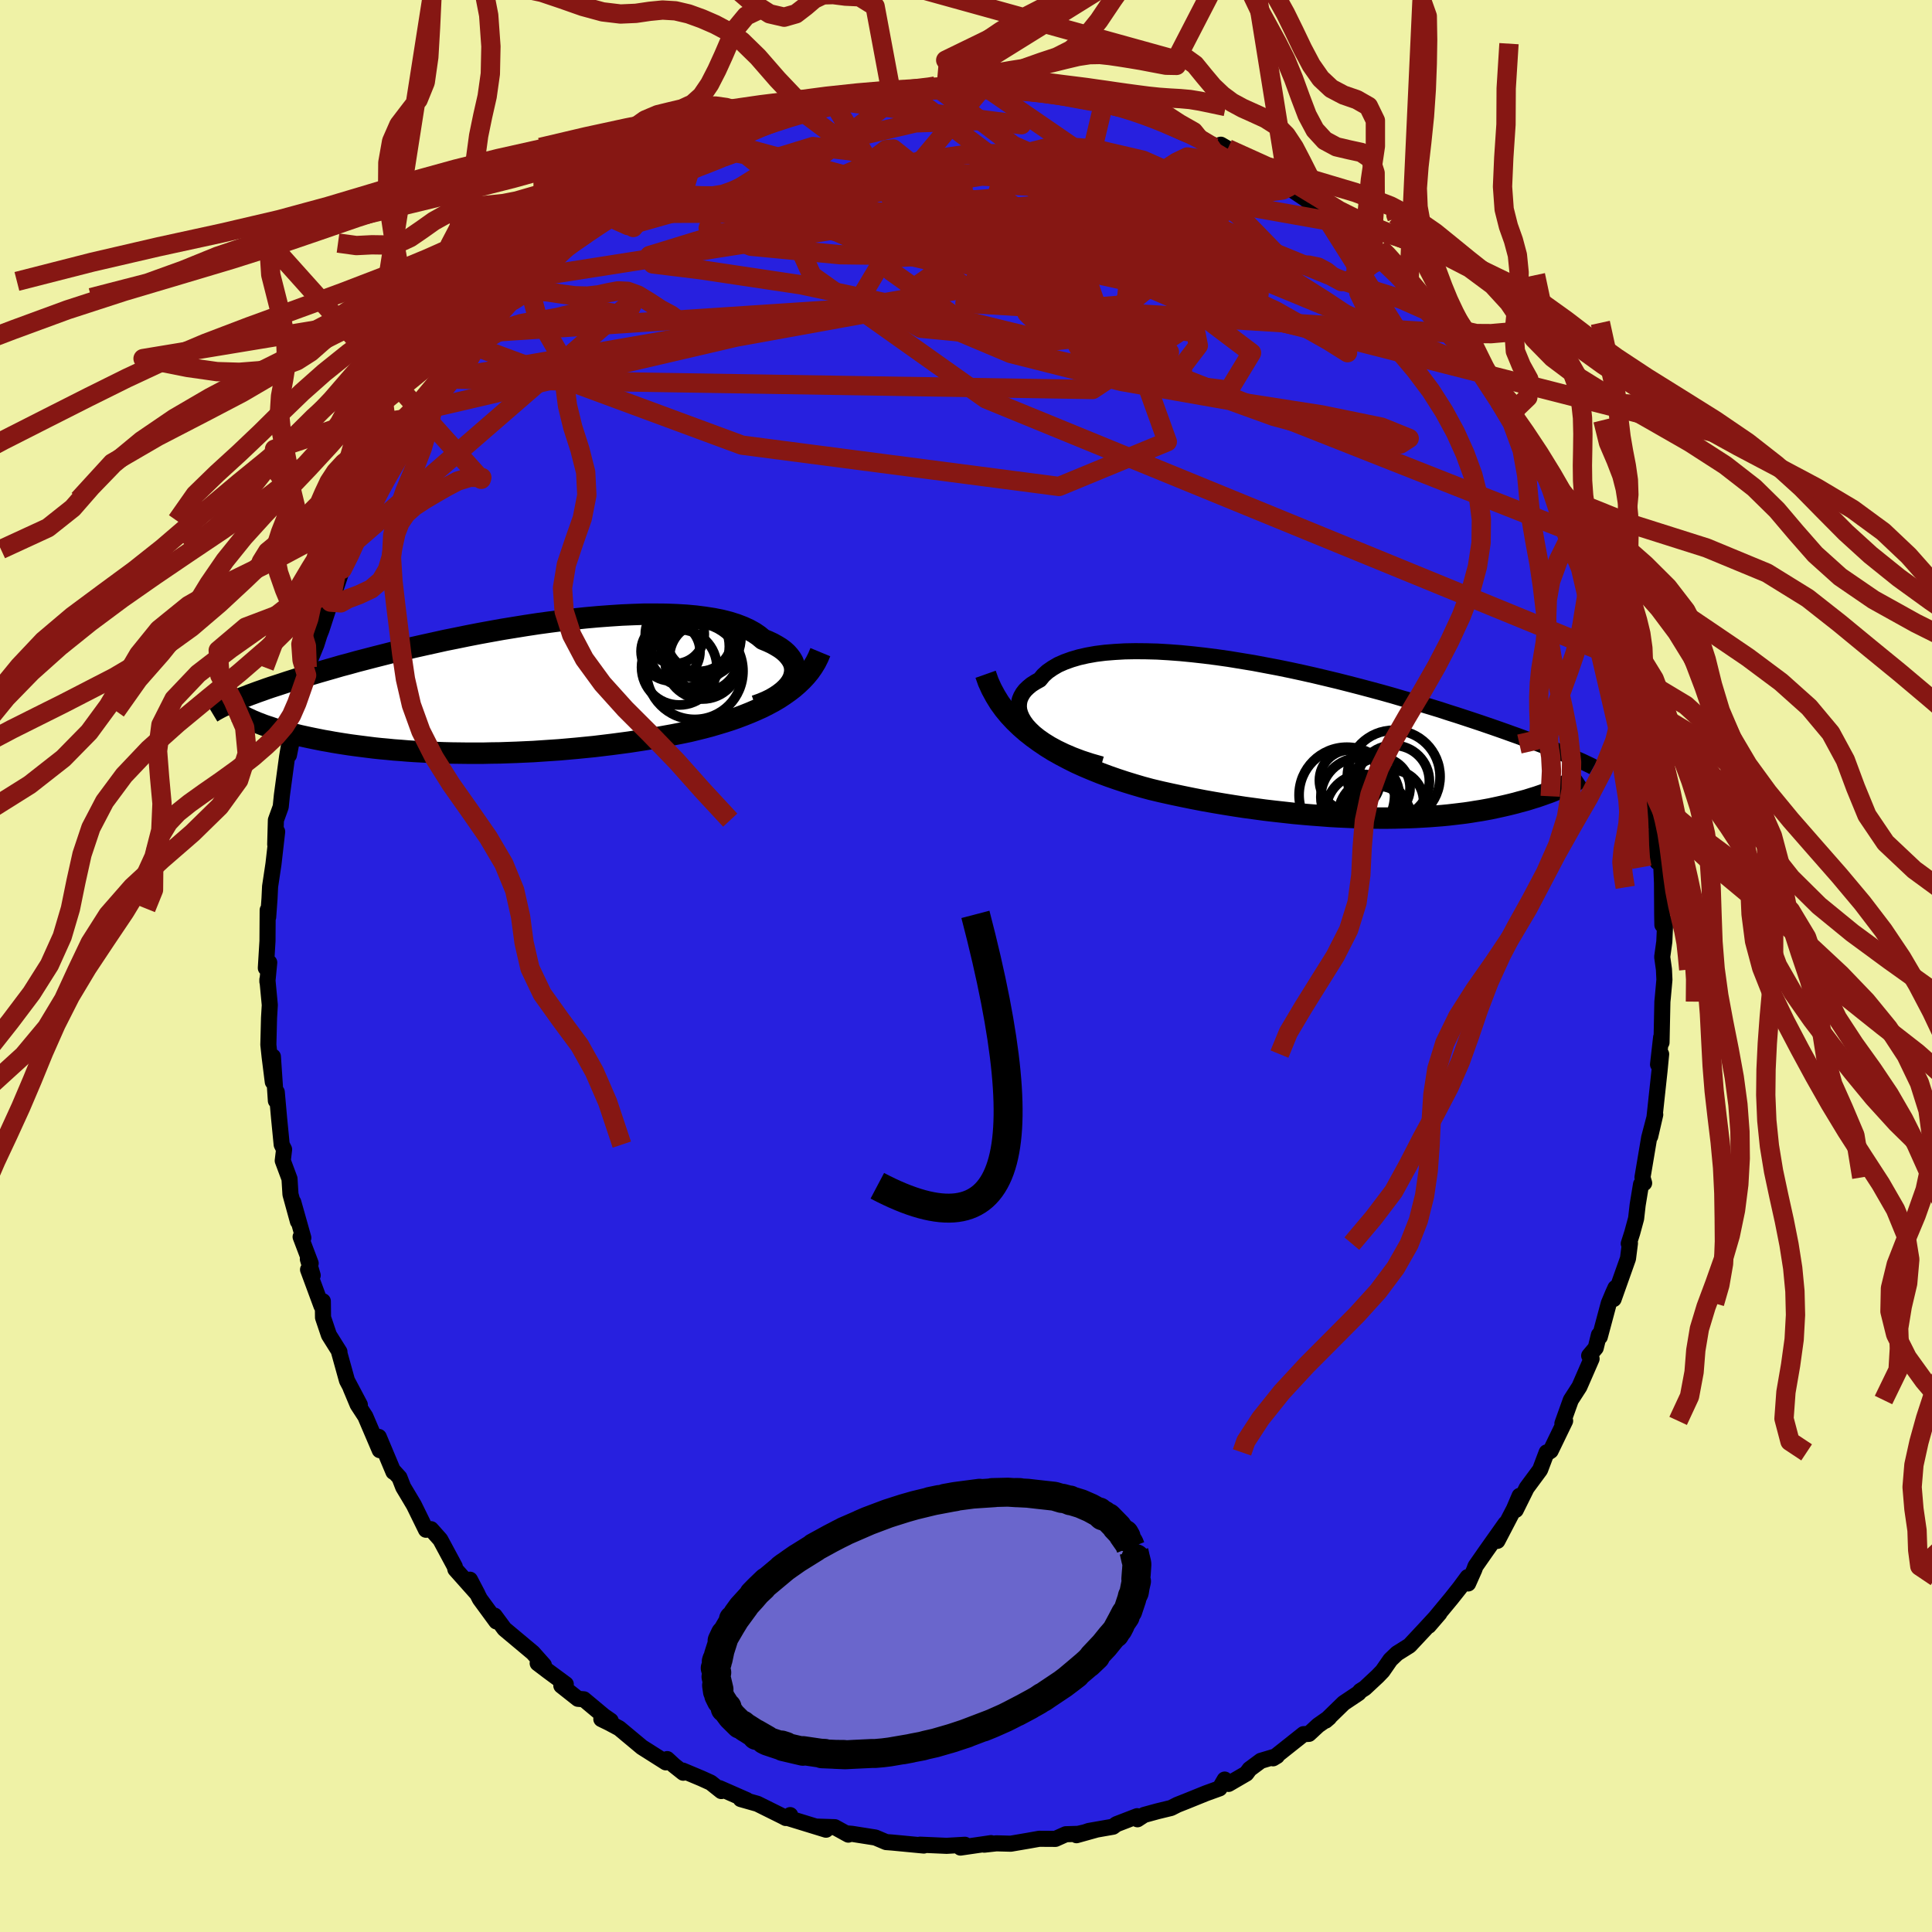 <svg xmlns="http://www.w3.org/2000/svg" width="500" height="500" viewBox="-100 -100 200 200"><defs><clipPath id="c"><path d="m30.23-1.03.12-.32.07-.31.03-.31-.02-.31-.07-.31-.12-.3-.17-.29-.21-.28-.25-.28-.3-.27-.35-.26-.39-.24-.43-.24-.47-.22-.51-.21-.43-.36-.48-.33-.56-.31-.61-.28-.68-.26-.73-.23-.79-.2-.85-.17-.9-.14-.94-.12-.99-.09-1.03-.06-1.07-.04-1.1-.01h-1.13l-1.16.04-1.18.05-1.21.08-1.22.09-1.23.11-1.24.13-1.25.15-1.25.16-1.25.17-1.25.19-1.24.2-1.23.2-1.22.22-1.2.22-1.18.23-1.17.24-1.15.23-1.12.25-1.09.24-1.07.24-1.04.25-1.02.24-.98.25-.95.24-.92.24-.89.23-.86.24-.83.22-.79.23-.77.22-.73.21-.7.21-.68.2-.65.2-.62.2-.6.19-.57.19-.55.18-.53.17-.5.17-.47.17-.46.16-.43.16-.41.15-.38.15-.37.14-.35.14-.32.14-.31.13 2.85 2.29.3.12.32.11.34.11.34.12.36.11.38.11.38.11.4.11.42.11.42.1.44.11.46.1.46.1.48.1.5.1.5.1.53.09.54.1.55.09.57.09.59.09.6.08.62.08.63.08.64.08.66.07.68.06.69.07.7.05.72.06.73.05.74.04.76.04.77.03.78.03.79.02.81.01.81.01h1.66l.85-.02.85-.01.86-.03.87-.03.87-.04.89-.04.88-.06.9-.06.89-.06.91-.08.9-.08.91-.09.91-.09.91-.11.91-.11.91-.12.9-.12.91-.14.9-.14.89-.15.89-.16.89-.16.87-.17.87-.18.74-.18.73-.18.72-.19.71-.21.7-.21.69-.22.68-.24.66-.25.65-.26.63-.27.62-.28.59-.3.58-.31.56-.33.53-.35"/></clipPath><clipPath id="b"><path d="m-31.29-1.42-.37-.4-.29-.4-.23-.39-.17-.39-.11-.38-.04-.37.02-.37.07-.35.14-.34.19-.33.24-.31.3-.29.35-.29.41-.26.45-.25.36-.44.44-.4.52-.36.58-.34.66-.29.72-.26.78-.23.84-.19.9-.16.95-.12 1-.08 1.04-.06 1.09-.02 1.12.01 1.16.03 1.18.07 1.21.09 1.23.12 1.25.14 1.26.16 1.27.18 1.28.21 1.28.21 1.27.24 1.27.24 1.27.26 1.25.27 1.24.28 1.22.29 1.21.29 1.18.3 1.16.3 1.13.3 1.11.3 1.07.3 1.05.31 1.02.29.98.3.96.29.92.28.88.29.86.27.82.27.79.26.75.25.73.25.7.24.66.23.65.23.61.22.59.21.57.21.54.2.52.19.49.18.47.18.45.18.42.16.41.16.38.16.36.14.35.15.33.13.31.13-.85 3.06-.23.11-.25.1-.26.11-.26.11-.27.11-.29.11-.29.1-.3.11-.32.11-.32.11-.33.1-.35.11-.35.11-.37.1-.38.1-.39.11-.4.1-.41.1-.43.1-.45.1-.46.1-.47.1-.49.09-.5.09-.52.08-.54.09-.55.08-.57.07-.59.07-.61.07-.62.06-.64.05-.66.05-.68.04-.7.04-.71.03-.74.02-.75.02-.77.01h-.8l-.81-.01-.83-.02-.85-.02-.86-.04-.89-.04-.9-.05-.92-.07-.94-.07-.95-.08-.98-.09-.98-.11-1-.11-1.02-.12-1.03-.14-1.04-.14-1.05-.16-1.06-.17-1.07-.18-1.07-.19-1.09-.21-1.08-.22-1.09-.23-1.09-.24-1.09-.26-.89-.24-.88-.26-.88-.27-.88-.29-.86-.3-.86-.32-.84-.34-.83-.35-.82-.37-.8-.4-.78-.41-.77-.43-.74-.46-.71-.48-.69-.5"/></clipPath><filter id="a"><feTurbulence baseFrequency=".05" numOctaves="3" result="noise" type="noise"/><feDisplacementMap in="SourceGraphic" in2="noise" scale="2"/></filter></defs><rect width="100%" height="100%" x="-100" y="-100" fill="#EFF2A6"/><path fill="#2720DF" stroke="#000" stroke-linejoin="round" stroke-width="1.667" d="m72.25.35.05 1.07-.17 1.88-.04.39L72 7.92l-.04-.54-.32 2.81.32-1.07-.17 1.76-.32 2.95-.2 1.87-.44 1.93.52-2.25-.63 2.4-.69 4.1.17.59-.32.13-.35 2.13-.16 1.41-.4 1.47-.36 1.13.12-.04-.2 1.58-1.49 4.2.19-1.16-.24.53-.45 1.07-.93 3.47-.09-.2-.33 1.34-.68.81.25.32-1.26 2.89-.89 1.38-.87 2.43.28-.27-1.5 3.1-.37.24-.04-.08-.68 1.8-1.39 1.88-1.13 2.28.4-1.46-.59 1.38-1.71 3.28.84-1.79-2.03 2.87-1.08 1.55-.12.34-.64 1.44-.05-.66-.81 1.1-.88 1.11-2.34 2.83 1.11-1.29-1.53 1.66-1.57 1.68-1.29.81-.69.66-.81 1.17-.51.53-1.33 1.24-.46.29-.18.22-1.54 1.03-1.87 1.82.36-.31-1.14.8-.95.88-.56.03-3.15 2.5.4-.24-1.67.5-1.16.86-.34.46-1.84 1.07-.4-.45-.53.91-1.41.51-2.05.83-.91.36-.65.33-1.4.34-1.39.38-.69.45-.03-.32-2.15.83-.35.26-2.51.44-1.27.44 2.08-.58-1.91.44-1.28.04-1.07.48-1.69-.01-1.18.21-1.76.3-1.48-.04-1.26.14.7-.16-3.16.46.46-.29-1.9.11-2.74-.12-.04.01.42.08-3.25-.31-.65-.05-1.11-.47-2.41-.38-.56-.05.17.13-1.4-.77-1.84-.06.93.32-4.1-1.26.39-.25-.45.3-.3-.16-2.64-1.31-1.73-.49.61.1-2.8-1.23.18.3-1.09-.87-.97-.44-1.93-.81.05.22-.97-.77-.69-.64-.14.34-2.48-1.57-2.35-1.96-1.03-.55-.82-.4.97.17-.72-.5-2.06-1.72-.61-.05-1.72-1.36.46-.15-1.83-1.35-1.08-.82.64.19-1.14-1.28-2.94-2.46-1.02-1.38-.08.06.26.54-1.7-2.32-1.03-2 .78 1.49-2.29-2.57-.06-.28-1.5-2.79-.96-1.08-.52.06-1.25-2.55-.63-1.06-.48-.8-.39-1-.63-.69.01.11-1.52-3.62.1 1.37-1.49-3.49-.8-1.23-.72-1.72.95 1.74-1.33-2.51-.82-2.95.04-.02-1.09-1.74-.61-1.81-.02-1.69-.14.49-1.39-3.76.48.6-.5-1.69.29.44-1.04-2.74.28.1-1.04-3.69.48 1.99-.77-2.8-.1-1.61-.7-1.88.14-1.16-.25-.5-.27-2.75-.24-2.69-.09.9-.31-4.57-.01 2.62-.33-2.63-.13-1.22.07-2.77.08-1.34-.25-2.64v.22l.19-1.98-.35.57.17-2.8.02-3.2.05.73.14-1.92.06-1.25.35-2.33.38-3.33v-.02l-.2 1.32.07-2.51.5-1.38.12-1.19.54-4 .2-1.19-.01 1.03.41-2.08.27-2.31.07-.18.68-2.16.4-1.54.06-.83.96-2.36.31-.99.21-.53.93-2.86.11-.01.42-1.79-.09.69.78-2.29.77-2.05.37-.69.89-1.93.1-.35.86-1.58.99-1.95-.63 1.33 1.14-2.44 1.29-2.68.09.28.79-1.48 1.12-1.63 1.2-1.46-1.04.85 2.62-3.92-.11-.01.74-.67.58-.25 1.84-2.48-.79.58.39-1.06.81-.85 1.6-1.1 1.98-2.58-1.32 1.39 3.22-3.47.04.4-.09-.32 2.1-2.1.68-.84 1.08-.62.42-.17 1.52-.88.81-1.79.71-.32-.28.53 1.94-1.36v-.3l1.09-.87 2.2-1 1.15-1.07.39-.01 2.97-1.82.33.08.82-.44.99-.57.75-.61 1.33-.61.7-.1 2.6-1.11-2.02.91 2.42-1.32 1.78-.31 1.48-.71 1.35-.39 1.08-.19.16.21.89-.32 1.62-.43-.65.26 2.62-.67 2.15-.24.16-.25.2.17 1.2-.17-.18-.08 4.43-.47.09.07-1.15.01 4.17.11-.14-.25 1.44.32-.36-.26.28.31 2.92.23.85-.26 2.54.44.52.22 1.76-.03 2.3.76-.37-.13.76-.11.75.49 2.35.35.05.16.3-.01 3.28 1.25.99.34-.82-.06 2.36 1.07.16-.29 1.15.68 1.57.99.76-.25.72.42.64.78 3.45 1.76-1.05-.69 2.71 1.29.53.46-.02.39 1.73 1.16 1.81 1.37.74.12 1.77 1.35-1.03-.37 1.39 1.08 1.8 1.16.77 1.24-.4-.82.48.58.7.49 1.02 1.11 2.31 2.82-.62-.77 1.66 1.63 1.66 1.88.56.74-.42-.35.91.67 2.86 3.75-.62-.69-.34-.74 1.82 2.84.78.62.51 1.3 1.9 2.8-.78-1.47 2.19 3.72.14.82.24-.01 1.79 3.26-.85-1.97 1.09 2.21.42 1.02 1.42 3.22-.03-.09.16.56.19.47 1.42 2.27.2 1.13.61 2.34.87 1.7-.45-.92 1.03 2.2-.04 1.02 1.13 2.42.14.81.3 1.18 1.03 3.18-.43-.37-.15-.63.88 3.01-.03-.21.77 4.33.46 2.03-.21.12.5 1.76-.13-.19.61 3-.32.14.3 2.82.39.23.08 1.93.02 3.3.02 1.05.29-.33-.09 2.06-.22 1.58.18 1.29.05 1.07" filter="url(#a)"/><path fill="#fff" d="m-31.29-1.42-.37-.4-.29-.4-.23-.39-.17-.39-.11-.38-.04-.37.02-.37.07-.35.14-.34.19-.33.24-.31.3-.29.35-.29.41-.26.45-.25.36-.44.44-.4.52-.36.58-.34.66-.29.72-.26.78-.23.84-.19.9-.16.95-.12 1-.08 1.04-.06 1.09-.02 1.12.01 1.16.03 1.18.07 1.21.09 1.23.12 1.25.14 1.26.16 1.27.18 1.28.21 1.28.21 1.27.24 1.27.24 1.27.26 1.25.27 1.24.28 1.22.29 1.21.29 1.18.3 1.16.3 1.13.3 1.11.3 1.07.3 1.05.31 1.02.29.98.3.96.29.92.28.88.29.86.27.82.27.79.26.75.25.73.25.7.24.66.23.65.23.61.22.59.21.57.21.54.2.52.19.49.18.47.18.45.18.42.16.41.16.38.16.36.14.35.15.33.13.31.13-.85 3.06-.23.11-.25.1-.26.11-.26.11-.27.11-.29.11-.29.1-.3.11-.32.11-.32.11-.33.1-.35.11-.35.11-.37.1-.38.1-.39.11-.4.1-.41.1-.43.1-.45.1-.46.1-.47.1-.49.09-.5.09-.52.08-.54.09-.55.08-.57.07-.59.07-.61.07-.62.06-.64.05-.66.05-.68.04-.7.04-.71.03-.74.02-.75.02-.77.01h-.8l-.81-.01-.83-.02-.85-.02-.86-.04-.89-.04-.9-.05-.92-.07-.94-.07-.95-.08-.98-.09-.98-.11-1-.11-1.02-.12-1.03-.14-1.04-.14-1.05-.16-1.06-.17-1.07-.18-1.07-.19-1.09-.21-1.08-.22-1.09-.23-1.09-.24-1.09-.26-.89-.24-.88-.26-.88-.27-.88-.29-.86-.3-.86-.32-.84-.34-.83-.35-.82-.37-.8-.4-.78-.41-.77-.43-.74-.46-.71-.48-.69-.5" filter="url(#a)" transform="translate(37.97 -23.1)"/><path fill="#fff" d="m30.23-1.03.12-.32.07-.31.03-.31-.02-.31-.07-.31-.12-.3-.17-.29-.21-.28-.25-.28-.3-.27-.35-.26-.39-.24-.43-.24-.47-.22-.51-.21-.43-.36-.48-.33-.56-.31-.61-.28-.68-.26-.73-.23-.79-.2-.85-.17-.9-.14-.94-.12-.99-.09-1.03-.06-1.07-.04-1.1-.01h-1.13l-1.16.04-1.18.05-1.21.08-1.22.09-1.23.11-1.24.13-1.25.15-1.25.16-1.25.17-1.25.19-1.24.2-1.23.2-1.22.22-1.2.22-1.18.23-1.17.24-1.15.23-1.12.25-1.09.24-1.07.24-1.04.25-1.02.24-.98.25-.95.24-.92.24-.89.23-.86.24-.83.22-.79.23-.77.22-.73.21-.7.21-.68.2-.65.2-.62.2-.6.19-.57.19-.55.18-.53.17-.5.17-.47.17-.46.16-.43.16-.41.15-.38.15-.37.14-.35.14-.32.14-.31.13 2.85 2.29.3.12.32.11.34.11.34.12.36.11.38.11.38.11.4.11.42.11.42.1.44.11.46.1.46.1.48.1.5.1.5.1.53.09.54.1.55.09.57.09.59.09.6.08.62.08.63.08.64.08.66.07.68.06.69.07.7.05.72.06.73.05.74.04.76.04.77.03.78.03.79.02.81.01.81.01h1.66l.85-.02.85-.01.86-.03.87-.03.87-.04.89-.04.88-.06.9-.06.89-.06.91-.08.9-.08.91-.09.91-.09.91-.11.91-.11.91-.12.9-.12.91-.14.9-.14.89-.15.89-.16.89-.16.87-.17.87-.18.74-.18.73-.18.72-.19.71-.21.7-.21.69-.22.68-.24.66-.25.65-.26.63-.27.62-.28.59-.3.58-.31.56-.33.53-.35" filter="url(#a)" transform="translate(-48.17 -28.64)"/><g fill="none" stroke="#000" transform="translate(37.97 -23.1)"><path stroke-linejoin="round" stroke-width="1.667" d="m-23.94 2.23-1.05-.3-.98-.32-.9-.34-.84-.36-.77-.37-.7-.38-.63-.39-.56-.39-.5-.4-.42-.4-.37-.4-.29-.4-.23-.39-.17-.39-.11-.38-.04-.37.02-.37.07-.35.14-.34.19-.33.24-.31.3-.29.35-.29.41-.26.45-.25.36-.44.44-.4.52-.36.58-.34.66-.29.72-.26.78-.23.84-.19.9-.16.95-.12 1-.08 1.04-.06 1.09-.02 1.12.01 1.16.03 1.18.07 1.21.09 1.23.12 1.25.14 1.26.16 1.27.18 1.28.21 1.28.21 1.27.24 1.27.24 1.27.26 1.25.27 1.24.28 1.22.29 1.21.29 1.18.3 1.16.3 1.13.3 1.11.3 1.07.3 1.05.31 1.02.29.98.3.96.29.92.28.88.29.86.27.82.27.79.26.75.25.73.25.7.24.66.23.65.23.61.22.59.21.57.21.54.2.52.19.49.18.47.18.45.18.42.16.41.16.38.16.36.14.35.15.33.13.31.13.29.13.27.12.26.11.25.11.23.11.21.1.21.1.19.09.18.09.16.09" filter="url(#a)"/><path stroke-linejoin="round" stroke-width="2.222" d="m-35.94-7.1.28.79.34.75.39.72.43.7.48.66.52.63.56.6.6.58.63.55.66.52.69.5.71.48.74.46.77.43.78.41.8.4.82.37.83.35.84.34.86.32.86.3.88.29.88.27.88.26.89.24 1.09.26 1.09.24 1.09.23 1.08.22 1.09.21 1.07.19 1.07.18 1.06.17 1.05.16 1.04.14 1.03.14 1.02.12 1 .11.98.11.98.09.95.08.94.07.92.07.9.05.89.04.86.04.85.02.83.02.81.01h.8l.77-.01.75-.02.74-.02.71-.03.7-.04.68-.04.66-.05.64-.05.62-.06.61-.07.59-.07.57-.07.55-.08.54-.09.52-.08.5-.09.49-.09.47-.1.46-.1.45-.1.43-.1.41-.1.4-.1.39-.11.38-.1.37-.1.35-.11.35-.11.33-.1.32-.11.32-.11.3-.11.29-.1.29-.11.27-.11.26-.11.26-.11.25-.1.23-.11.23-.11.22-.1.21-.11.2-.1.19-.1.19-.1.17-.11.17-.1.17-.09.15-.1" filter="url(#a)"/><circle cx="6.276" cy="3.98" r="3.724" clip-path="url(#b)" filter="url(#a)"/><circle cx="4.681" cy="7.96" r="3.478" clip-path="url(#b)" filter="url(#a)"/><circle cx="6.306" cy="3.495" r="4.8" clip-path="url(#b)" filter="url(#a)"/><circle cx="3.086" cy="7.05" r="3.792" clip-path="url(#b)" filter="url(#a)"/><circle cx="2.836" cy="5.61" r="4.072" clip-path="url(#b)" filter="url(#a)"/><circle cx="1.456" cy="5.395" r="4.946" clip-path="url(#b)" filter="url(#a)"/><circle cx="1.761" cy="3.885" r="3.148" clip-path="url(#b)" filter="url(#a)"/><circle cx="6.136" cy="6.07" r="3.262" clip-path="url(#b)" filter="url(#a)"/><circle cx="4.201" cy="7.405" r="3.61" clip-path="url(#b)" filter="url(#a)"/><circle cx="4.866" cy="4.65" r="3.134" clip-path="url(#b)" filter="url(#a)"/></g><g fill="none" stroke="#000" transform="translate(-48.17 -28.64)"><path stroke-linejoin="round" stroke-width="2.222" d="m26.37 1.71.59-.21.55-.23.51-.25.46-.27.41-.28.36-.28.32-.3.27-.3.22-.31.17-.31.12-.32.07-.31.03-.31-.02-.31-.07-.31-.12-.3-.17-.29-.21-.28-.25-.28-.3-.27-.35-.26-.39-.24-.43-.24-.47-.22-.51-.21-.43-.36-.48-.33-.56-.31-.61-.28-.68-.26-.73-.23-.79-.2-.85-.17-.9-.14-.94-.12-.99-.09-1.03-.06-1.07-.04-1.1-.01h-1.13l-1.16.04-1.18.05-1.21.08-1.22.09-1.23.11-1.24.13-1.25.15-1.25.16-1.25.17-1.25.19-1.24.2-1.23.2-1.22.22-1.2.22-1.18.23-1.17.24-1.15.23-1.12.25-1.09.24-1.07.24-1.04.25-1.02.24-.98.25-.95.24-.92.24-.89.23-.86.24-.83.22-.79.23-.77.22-.73.21-.7.21-.68.2-.65.2-.62.2-.6.19-.57.19-.55.18-.53.17-.5.17-.47.17-.46.16-.43.16-.41.15-.38.15-.37.14-.35.14-.32.14-.31.13-.29.13-.28.12-.25.12-.24.11-.22.11-.21.11-.2.11-.18.1-.16.1-.15.09" filter="url(#a)"/><path stroke-linejoin="round" stroke-width="2.222" d="m33.09-3.85-.22.53-.26.52-.3.49-.33.47-.37.45-.4.43-.43.41-.46.4-.48.37-.51.36-.53.35-.56.33-.58.31-.59.3-.62.28-.63.27-.65.26-.66.25-.68.24-.69.22-.7.21-.71.21-.72.19-.73.18-.74.18-.87.18-.87.17-.89.16-.89.16-.89.15-.9.14-.91.14-.9.12-.91.12-.91.11-.91.11-.91.09-.91.09-.9.08-.91.08-.89.06-.9.06-.88.06-.89.04-.87.04-.87.03-.86.03-.85.01-.85.02h-1.66l-.81-.01-.81-.01-.79-.02-.78-.03-.77-.03-.76-.04-.74-.04-.73-.05-.72-.06-.7-.05-.69-.07-.68-.06-.66-.07-.64-.08-.63-.08-.62-.08-.6-.08-.59-.09-.57-.09-.55-.09-.54-.1-.53-.09-.5-.1-.5-.1-.48-.1-.46-.1-.46-.1-.44-.11-.42-.1-.42-.11-.4-.11-.38-.11-.38-.11-.36-.11-.34-.12-.34-.11-.32-.11-.3-.12-.3-.11-.28-.12-.27-.11-.25-.12-.25-.11-.23-.12-.22-.11-.2-.12-.2-.11-.18-.12" filter="url(#a)"/><circle cx="20.619" cy="-5.322" r="3.986" clip-path="url(#c)" filter="url(#a)"/><circle cx="17.584" cy="-3.932" r="3.052" clip-path="url(#c)" filter="url(#a)"/><circle cx="20.639" cy="-5.377" r="4.236" clip-path="url(#c)" filter="url(#a)"/><circle cx="18.484" cy="-2.282" r="3.902" clip-path="url(#c)" filter="url(#a)"/><circle cx="20.569" cy="-5.257" r="3.394" clip-path="url(#c)" filter="url(#a)"/><circle cx="20.894" cy="-2.857" r="3.862" clip-path="url(#c)" filter="url(#a)"/><circle cx="18.024" cy="-5.712" r="3.056" clip-path="url(#c)" filter="url(#a)"/><circle cx="21.054" cy="-3.342" r="3.568" clip-path="url(#c)" filter="url(#a)"/><circle cx="20.089" cy="-1.882" r="4.996" clip-path="url(#c)" filter="url(#a)"/><circle cx="19.469" cy="-4.442" r="4.202" clip-path="url(#c)" filter="url(#a)"/></g><g fill="none" stroke="#861713" stroke-linejoin="round" stroke-width="2"><path d="M67.86-31.74 2.07-58.7l-18.01-12.77-2.3-5.1 3.23-2.42 3.63-1.71 2.95-1.46 3.54-1.15 4.89-.7 5.47-.15 4.96.6 4.78 1.72 6.25 3.13 8.63 4.13 9.03 3.69 5.92 1.86 2.66 1.18 4.4 4.65" filter="url(#a)"/><path d="M30.14-82.75 3.88-70.93l7.17 5.99-2.43.28-11.97-2.93-13.75-2.93-10.41-1.56-4.91-.6.99-.63 6.09-1.26 9.16-1.78 9.4-1.76 6.92-1.14 2.88-.23-.91.66-2.93 1.39-2.47 2.06.13 2.69 3.75 2.94 6.91 2 8.37-.66 7.61-4.29 4.03-6.96-.41-4.95" filter="url(#a)"/><path d="m-37.8-77.91 33.41-.04 14.91 4.61-2.08 1.88-4.34.22.46-.1 4.65-.05 5.51-.32 3.65-.96.75-1.45-1.78-1.5-3.28-1.21-3.66-.92-3.15-.61-2.07.15-.82 1.83.39 3.95 1.55 4.85 2.38 2.36 1.33-3.55-4.63-8.26-30.83-8.32" filter="url(#a)"/><path d="m-6.38-90.62 35.94 27.15-2.35 3.87-4.91-.62.14-1.9 1.61-2.11-.27-1.35-2.33-.28-2.63.4-1.57.34-.56-.61-.2-2.2.41-3.61 2.47-3.3 4.94.07 2.8 5.81-14 9.28-67.12-1.09" filter="url(#a)"/><path d="m-3.19-91.09 8.08 6.14 9.24 4.11-.41.71-5.48-.51-4.69-.24-.36 1.12 4.69 2.84 8.16 3.96 8.95 3.78 7.2 2.46 4.17.89 1.52-.02.26.11.36.77.78 1.09.22.39-1.96-1.23-5.52-3.12-9.58-4.47-13.13-4.77-15.29-3.44-15.55.07-13.46 3.8-2.81-1.26" filter="url(#a)"/><path d="M50.2-65.52-.11-68.61l2.39-5.44 14.3.53 11.54 2.37 4.76.09-.85-2.75-3.82-3.93-4.84-3.44-5.06-2.24-4.95-1.15-4.21-.33-2.43.61.06 1.91 2.1 3.46 2.57 4.75 1.9 5.42 5.57 6.51 43.82 17.31" filter="url(#a)"/><path d="M38.38-76.98 6.18-82.7l-2.14.98 8.39 2.55 6.79 2.04 1.98.49-1.97-1.16-4.21-2.09-5.09-2.01-4.87-1.03-3.66.35-1.77 1.52.22 2.08 1.58 1.85 2 1.01 1.74-.03 1.46-.79 1.58-.98 1.92-.7 1.83-.33 1.11-.22.21-.12-1.94.28-12.96.92-43.45 6.82" filter="url(#a)"/><path d="M-6.38-90.62-20.8-79.31l10.89 4.86 7.68 1.8-.96.9-2.61 1.82 2.21 3.06 8.2 3.46 11.49 2.9 11.43 2.01 9.25 1.44 6.24 1.28 2.86 1.16-.9.58-4.84-.63-8.26-2.22-10.08-3.64-9.33-4.33-5.57-4 .61-2.86 6.31-1.46 4.62-.09-14.33 2.43-58.12 10.07" filter="url(#a)"/><path d="M-17.16-88.6 9.39-68.73l3.25 6.76 1.88-.48-2-4.14-4.97-4.73-5.28-3.34-3.54-1.23-.83.7 1.85 2.03 3.51 2.6 3.67 2.27 2.64 1.02 1.39-.67.77-1.77.06-1.53-4.13-1.17-14.12-4.9-7.22-11.98" filter="url(#a)"/><path d="m-32.85-80.91 40.07 10.1-5.47-3.05-10.23.6-2.31 3.87 6.12 3.37 10.09.98 9.71-.89 6.73-1.43 2.24-1.28-3.11-1.32-8.27-1.82-11.45-2.44-11.36-2.71-8.07-2.55-3.12-2.23 1.47-1.9 3.97-1.22 4.01.46 6.74 2.5 35.23-.88" filter="url(#a)"/><path d="M26.38-85.02 5.21-70.53l10.28 3.13 3.16-2.62-1.92-1.8.51.87 4.68 2.03 5.63.83 2.79-1.49-1.46-3.05-4.77-2.71-6.13-.61-5.55 2.2-3.32 4.53-.44 4.83-1.02 1.27-14.44-5.27-43.76 2.88" filter="url(#a)"/><path d="m2.2-90.86 20 13.74.29 1.73-3.69.12-6.71-.51-7.67-.99-7.12-.96-6.68-.34-6.86.58-6.98 1.35-6.04 1.55-3.5 1.04.28-.08 4.48-1.38 8.08-2.38 10.37-2.65 11.2-1.73 11.25.61 11.69 4.33 12.6 7.97 9.55 6.35-9.84-15.57" filter="url(#a)"/><path d="m-50.96-64.18 27.76 10.26 32.83 4.28 11.21-4.63-3.15-8.75-8.41-8.67-8.5-6.68-5.86-4.25-2.46-1.96-.72.07-2.32 1.75-6.15 2.62-8.13 1.81-4.65-1 1.03-3.37-3.22.72" filter="url(#a)"/><path d="m1.92-91.17-8.98 10.73 4.74 2.15-.25.86.67 2.68 5 3.52 7.53 3.03 6.78 2.42 3.65 2.23-.55 1.82-4.76.45-7.81-1.77-8.68-3.89-7-4.97-3.51-4.67.46-3.26 4.53-.92 11.09 2.28 22.75 6.18 25.48 10.53" filter="url(#a)"/><path d="m-12.71-89.46 18.45 2.37-3.58-.45-7.39.26-7.74 1.8-7.36 2.98-5.29 3.31-1.07 2.81 4.42 1.87 9.27.88 11.48.14 9.93-.23 5.1-.32-1.02-.39-5.67-.46-6.51-.35-3.27.44.69 2.24-2.38 3.99-19.15 3.47-31.79 7.4M.98-90.98l.26-.25.51-.06.7-.12.98-.16 1.22-.11h1.37l1.43.12 1.39.16 1.31.17 1.21.15 1.11.14 1.03.15 1.01.14 1.01.15 1.06.15 1.11.15 1.15.15 1.15.12 1.13.08 1.06.06 1.01.09 1.03.17 1.16.24 1.51.32M-2.04-91.1l.23-2.6 1.27-.22 1.16-.52.97-.82.94-.79 1.08-.73 1.29-.77 1.47-.82 1.56-.8 1.58-.72 1.54-.64 1.45-.67 1.35-.81 1.28-.97 1.25-1 1.27-.93 1.31-.9 1.42-1.12 1.79-1.38 2.77.31-27.07 16.83.06-.02.63-.14.99-.21 1-.23.93-.25.93-.24 1.04-.23 1.2-.21 1.34-.21 1.44-.26 1.45-.33 1.41-.35 1.31-.31 1.19-.18 1.08-.02 1.02.11 1.02.15 1.07.17 1.14.19 1.25.24 1.33.25 1.09.02.12-.52-55.67-15.43 1.8 1.69 1.88 1.64 1.66 1.16 1.46.89 1.48 1.13 1.66 1.49 1.77 1.52 1.72 1.09 1.51.35 1.22-.35.99-.76.89-.76.92-.44 1.05-.03 1.27.16 1.47.07 1.6.99 1.63 8.72m-8.03 1.63-1.6-.58-2.1-2.21-2.03-2.33-1.68-1.64-1.42-1.01-1.34-.71-1.36-.59-1.38-.5-1.36-.32-1.33-.08-1.33.13-1.43.21-1.6.07-1.84-.22-2.06-.56-2.16-.76-2.08-.7-1.83-.39-1.54-.11-1.39-.18-1.39-.54-1.38-.46-1.76-.07" filter="url(#a)"/><path d="m-44.78-81.14 1.01-.01 1.25-.24 1.11-.3 1-.22.96-.2.99-.3 1.05-.47 1.11-.62 1.18-.73 1.23-.77 1.25-.77 1.21-.76 1.15-.75 1.08-.69 1.05-.58 1.06-.37 1.1-.11 1.16.16 1.17.35 1.15.42 1.14.32 1.23.03 1.45-.33 1.53-.52-9.04 3.86 1.3.93 1.02-.38 1.11.21 1.24.98 1.3 1.2 1.29.89 1.23.32 1.16-.14 1.07-.28.98-.15.91.16.88.44.88.63.94.73 1.07.86 1.26 1.14 1.35 1.48.82 1.28" filter="url(#a)"/><path d="m-28.34-83.81-2.08 1.15-1.52.49-1.49.24-1.42.23-1.25.31-1.08.38-.97.35-.95.28-1 .17-1.1.1-1.18.08-1.24.13-1.23.25-1.2.44-1.14.59-1.14.63-1.27.42-1.53.1-1.56-.03-.14-.32 17.78-2.09-.91.49-.84.34-.89.16-1.07-.18-1.28-.41-1.37-.4-1.34-.16-1.26.15-1.22.35-1.27.37-1.38.27-1.48.15-1.52.15-1.49.28-1.41.51-1.31.73-1.24.88-1.21.83-1.23.57-1.31.19-1.42-.02-1.61.08-1.9-.26M-12-78.35l-.63.06-.78-.68-.95-.38-1.12-.14-1.24-.15-1.27-.32-1.22-.42-1.14-.39-1.05-.2-.96.06-.92.28-.91.4-.95.34-1.05.17-1.17-.01-1.28-.06-1.35.05-1.34.33-1.24.72-1.02 1.18-.85 1.06-1.7-2.29-1.25.66-.82.12-.85.2-.97.3-1.1.27-1.2.2-1.25.2-1.23.29-1.22.39-1.25.39-1.34.27-1.44.18-1.45.27-1.35.59-1.31.96-1.5.93-1.78.2" filter="url(#a)"/><path d="m-21.03-99.18-1.73.83-1.02 1.23-.67 1.34-.64 1.49-.7 1.54-.75 1.46-.82 1.21-.94.84-1.08.5-1.22.29-1.31.32-1.3.55-1.23.87-1.13 1.16-1 1.31-.83 1.35-.59 1.44-.25 1.64.01 1.56-.28.66m14.86-6.69-1.13.4-.95.4-.93.37-1.01.39-1.11.46-1.19.56-1.22.64-1.21.7-1.15.72-1.06.71-.97.65-.89.6-.84.56-.81.53-.82.55-.85.58-.89.62-.92.67-.93.75-.91.83-.86.89-.83.88-1.05 1-2.11 2.02" filter="url(#a)"/><path d="m-46.97-69.19-2.54.88-3.24-1.23-2.39-.94-1.46-.14-1.02.34-.89.58-.88.74-.97.77-1.17.68-1.35.58-1.37.61-1.28.77-1.15.97-1.17 1.03-1.41.9-1.75.65-2.05.37-2.16.17-2.32-.07-3.03-.43-4.62-.92 38.22-6.31-1.72 1.85-1.46 1.01-1.18.54-.88.45-.73.52-.73.6-.8.63-.89.64-.94.69-.99.76-1.01.79-1.01.82-.99.94-1.05 1.16-1.18 1.19 15.56-12.59.12.28.95-.62 1.18-.32 1.35.06 1.46.22 1.43.19 1.3.03 1.15-.13 1.03-.23.98-.18 1 .05 1.05.38 1.15.7 1.19.78 1.12.6 1.45 1.12m99.43 45.82-.26-2.95-.1-1.71-.07-1.23.02-1.07.06-1.16.07-1.34.04-1.47-.06-1.54-.21-1.49-.34-1.4-.4-1.35-.33-1.37-.18-1.49-.04-1.64.04-1.72.03-1.71-.05-1.58-.14-1.42-.21-1.33-.35-1.37-.6-1.56-.78-1.82-.58-2.35" filter="url(#a)"/><path d="m-53.38-61.45-.71.54-.78.91-.75 1.16-.68 1.17-.67 1.16-.69 1.15-.72 1.14-.74 1.15-.74 1.13-.74 1.09-.71 1.02-.67.97-.64.98-.6 1.03-.57 1.1-.56 1.17-.6 1.26-.76 1.53 31.44-27.26-.71 1.42-1.21.11-1.3-.22-1.25-.11-1.19.13-1.14.28-1.16.29-1.23.22-1.3.19-1.33.25-1.29.4-1.21.55-1.07.64-.86.68-.62.71-.48.83-.62.94-1.14.29-19.57 19.6.65-1.05.89-.73 1.33-.76 1.31-.94 1.02-1.12.72-1.24.55-1.26.55-1.17.68-1.04.84-.91 1.02-.82 1.14-.8 1.18-.82 1.14-.85 1.1-.85 1.11-.76 1.08-.67 1-.94 1.63-2.19-.07-.51.28-.83.26-1.19-.03-1.61-.28-1.97-.3-2.15-.1-2.12.25-1.89.58-1.61.76-1.45.74-1.51.56-1.78.35-2.09.26-2.26.3-2.21.42-2.04.46-2.03.33-2.34.06-2.84-.23-3.23-.63-3.24-1.33-2.73" filter="url(#a)"/><path d="m-58.7-53.13-1.38-3.6-.32-2.45.62-1.34.66-1.27.41-1.53.26-1.64.17-1.66.04-1.77-.16-2-.36-2.27-.45-2.52-.41-2.69-.25-2.72.02-2.58.39-2.2.75-1.71 1-1.31 1-1.3.73-1.8.37-2.6.18-3.09.14-3-9.28 59.11.76-1.51.57-1.26.52-1.18.52-1.13.52-1.09.54-1.07.56-1.08.61-1.11.66-1.15.69-1.16.72-1.16.71-1.15.72-1.12.72-1.1.73-1.07.74-1.01.75-.93.74-.86.72-.8.61-.76.36-.65.18-.68" filter="url(#a)"/><path d="m-65.79-37.67-.05-.57v-.92l.04-1.19.04-1.46.1-1.56.25-1.5.43-1.35.53-1.22.53-1.18.44-1.24.32-1.37.24-1.5.22-1.6.26-1.65.31-1.63.36-1.63.34-1.65.28-1.72.29-1.76.43-1.68.57-1.36.27-1.19-6.2 30.93 1.06.08.75-.42 1.13-.42 1.26-.59 1.02-.87.67-1.13.38-1.27.24-1.3.27-1.22.42-1.08.62-.91.86-.77 1.05-.69 1.13-.67 1.15-.66 1.16-.61 1.27-.39 1.23.02-.06.19-22.01-24.55.22 3.37.91 3.6.64 3.01.08 2.35-.3 1.9-.32 1.71-.11 1.74.19 1.87.37 1.98.39 2.01.19 1.92-.11 1.72-.39 1.51-.53 1.34-.41 1.28-.1 1.36.31 1.55.61 1.74.8 1.92.87 1.98.6 1.95.08 2.19" filter="url(#a)"/><path d="m-84.89-5.95.78-1.93.02-2.05.22-1.99.53-1.65.76-1.26.97-1.03 1.24-.99 1.54-1.1 1.73-1.2 1.73-1.25 1.56-1.22 1.3-1.13 1.09-1.03.89-1.04.71-1.14.55-1.26.49-1.39.52-1.49-.47-1.56-.12-1.66.38-1.37.44-1.27.28-1.28.14-1.3.09-1.28.13-1.31.18-1.35.26-1.4.35-1.4.44-1.35.5-1.28.51-1.22.49-1.2.45-1.2.43-1.29.42-1.46.33-1.63.11-1.68-.12-1.86M69.33-26.57l-.19-.2.19.49.36 1.13.39 1.53.4 1.66.37 1.6.38 1.45.37 1.31.36 1.25.32 1.25.28 1.32.22 1.4.19 1.48.19 1.55.22 1.56.29 1.49.32 1.38.31 1.26.24 1.27.15 1.38.13 1.38m-9.15-66.95.82 3.75.46 2.09.34 1.55.2 1.44.14 1.46.18 1.5.26 1.52.29 1.5.21 1.47.05 1.5-.15 1.62-.3 1.79-.32 1.91-.2 1.89v1.68l.14 1.4.05 1.23-.4 1.46-.71 1.66m1.51 26.02-.22-1.37-.12-1.25.13-1.33.27-1.36.23-1.3.08-1.23-.09-1.23-.21-1.3-.24-1.45-.2-1.54-.13-1.54-.05-1.44-.01-1.26-.01-1.12-.08-1.1-.17-1.22-.19-1.39-.11-1.6-.39-1.99" filter="url(#a)"/><path d="m66.77-35.18.39-1.86-.36-.94-.46-1.18-.37-1.46-.37-1.5-.39-1.38-.4-1.26-.37-1.23-.3-1.29-.2-1.41-.11-1.53-.02-1.6.03-1.63.02-1.64-.04-1.65-.18-1.65-.35-1.61-.56-1.53-.78-1.42-.87-1.42-.81-1.66-.62-2.2-.7-3.29m11.02 61.29-.16-.9-.09-1.34-.04-1.35-.05-1.28-.09-1.23-.11-1.28-.15-1.38-.18-1.48-.23-1.53-.25-1.46-.26-1.36-.22-1.24-.18-1.19-.17-1.21-.19-1.28-.24-1.35-.32-1.39-.41-1.35-.45-1.24-.48-1.09-.48-.98-.43-1.22-.08-2.14m-4.23 22.93.13-2.63-.08-1.48-.16-1.01-.07-.86.12-.99.32-1.21.47-1.47.59-1.65.64-1.75.59-1.72.45-1.58.29-1.42.22-1.38.26-1.55.22-1.79.04-1.57" filter="url(#a)"/><path d="m57.29-22.98 1.62-.37.43-.71.01-1.1-.05-1.31-.01-1.39.06-1.43.15-1.43.23-1.41.23-1.36.13-1.36.03-1.44.06-1.64.34-1.91.77-2.1.92-1.86.53-1.13 4.87 20.86-.08-.58-.12-.92-.06-.87-.1-.98-.16-1.16-.21-1.32-.25-1.4-.28-1.4-.32-1.35-.34-1.29-.38-1.24-.41-1.24-.45-1.27-.5-1.28-.52-1.25-.49-1.17-.45-1.09-.4-1.07-.42-1.2-.49-1.46-.58-1.74-.76-1.94" filter="url(#a)"/><path d="m58.52-53.39.27.68.58.72.7.7.69.76.62.93.58 1.11.57 1.15.59 1.08.61.96.64.92.66 1.03.64 1.23.61 1.42.54 1.43.49 1.01.3-.18m-11.4-57.04-.29 4.63-.02 3.74-.23 3.44-.13 2.99.17 2.35.44 1.75.52 1.46.41 1.53.18 1.8-.07 2.03-.24 2.15-.21 2.1.13 1.87.62 1.5.77 1.39-.1 1.88-1.83 1.76.61-.5-.78-.96-.98-1.1-.84-1.15-.65-1.14-.55-1.11-.53-1.08-.6-1.06-.65-1.03-.69-1.03-.7-1.08-.71-1.17-.71-1.31-.73-1.4-.76-1.46-.78-1.44-.75-1.28-.63-.94-.39-.37.1.27" filter="url(#a)"/><path d="m42.8-74.38.8.79 1.02 1.14 1.01 1.19.95 1.13.89 1.09.84 1.04.77.97.73.93.72.92.72.92.7.88.66.82.63.82.69.97.73 1.14.55 1.19-3.11-4.76.42.05-.14-.9-.57-1.22-.65-1.21-.61-1.18-.59-1.25-.58-1.41-.58-1.55-.59-1.63-.58-1.65-.51-1.66-.32-1.76-.08-1.95.17-2.23.29-2.51.28-2.71.19-2.78.1-2.66.04-2.47-.04-2.45-.55-1.55-1.37 29.79 1.51 1.5 1.19 1.08.98.7.94.57 1.08.48 1.29.29 1.55.01 1.72-.15 1.75-.07 1.59.25 1.31.7 1.02 1.12.83 1.36.8 1.4.93 1.21 1.18.88 1.47.49 1.78.1 2.06-.13 2.23-.01 2.2.77 2.1 2.29-55.78-14.23 1.17-1.07 1.35-.48 1.35-.24 1.23-.1 1.16-.04 1.17-.11 1.27-.24 1.35-.33 1.37-.29 1.3-.17 1.17-.01 1.01.21.84.45.76.61.81.44 1-.16 1.11-.81 1-.79 1.14-.64-.7-.49-.25-.32-.35-.38-.62-.65-.75-.79-.79-.79-.81-.77-.85-.82-.87-.97-.84-1.18-.8-1.38-.75-1.49-.76-1.46-.84-1.27-.99-.99-1.13-.72-1.2-.55-1.18-.53-1.11-.6-1.01-.75-.95-.9-.9-1.07-.97-1.19-1.62-1.16 5.85-11.33.4.77.53 2.37.74 2.07.83 1.74.89 1.63.91 1.67.89 1.77.79 1.92.71 1.95.7 1.84.81 1.52 1.01 1.1 1.21.65 1.32.31 1.25.27.96.65.47 1.47.01 2.45-.2 2.9-.08 2.13-.14.3" filter="url(#a)"/><path d="M42.34-73.5 42-75.87l-.46-2.19.32-3.29.52-3.52v-2.65L41.66-89l-1.21-.69-1.36-.47-1.27-.67-1.1-1.03-.98-1.4-.89-1.68-.88-1.84-.9-1.83-.93-1.68-.97-1.46-.97-1.45-.87-1.81-.66-2.5-.43-3.19-.28-3.25-.25-2.39-.41-1.87 6.06 37.6-.59.28-1.07.15-1.42.46-1.46.35-1.38.19-1.3.16-1.22.18-1.12.05-1.01-.18-.9-.4-.86-.49-.86-.41-.92-.19-1.01.09-1.1.37-1.16.6-1.17.75-1.12.8-1.04.81-.93.83-.8.84-.77.72-1.32.79 24.02-7.6-1.71-.67-1.26-.41-1.28-.34-1.27-.19-1.19-.08-1.11-.07-1.08-.04-1.06.09-1.1.35-1.15.67-1.2.9-1.24.95-1.22.75-1.14.41-1.05.08-.96-.05-.91.07-.89.38-.91.68-.97.87-1.1.95-1.19 1.04-.87.78" filter="url(#a)"/><path d="m27.1-84.6-1.72 2.88-.73-.88-.76-1-.98-.15-1.12.54-1.14.74-1.11.55-1.08.24-1.1.09-1.12.24-1.14.58-1.14.85-1.07.89-.91.77-.64.89-.16.97 3.05-12.85-.64-.4-.62-.23-.83-.18-1.07-.24-1.26-.34-1.36-.39-1.4-.37-1.39-.29-1.3-.21-1.13-.17-.93-.21-.83-.29-.9-.36-1.11-.36-1.25-.27-.31-.21 39.49-19.21-1-.38-1.68 1.61-1.93 2.03-1.9 1.82-1.81 1.7-1.71 1.6-1.6 1.29-1.48.72-1.35.06-1.25-.47-1.2-.62-1.21-.29-1.28.49-1.37 1.38-1.42 2.01-1.45 2.16-1.45 1.8-1.44 1.24-1.47.74-1.54.51-1.61.57-1.68.82-1.62.87-1.02.15" filter="url(#a)"/><path d="m.84-91.23.87.16.65.08.95.1 1.25.11 1.41.13 1.43.16 1.39.18 1.3.19 1.18.2 1.07.19 1 .2.96.22.98.25 1.01.28 1.05.33 1.08.37 1.07.4 1.02.41.95.41.9.39.92.4 1.03.52 1.31.78m-28.81-6.32-.6.1-1.99.24-2.29.31-2.34.38-2.43.45-2.59.55-2.8.62-2.9.71-2.9.76-2.82.83-2.76.9-2.76.97-2.83 1.06-2.91 1.16-2.94 1.24-2.89 1.32-2.76 1.4-2.63 1.46-2.55 1.55-2.58 1.62-2.65 1.71-2.7 1.75-2.61 1.77-2.38 1.75-2.16 1.72-2.16 1.71-2.55 1.78-3.28 1.92-4.09 2.14-4.64 2.4-4.71 2.74-3.46 3.78" filter="url(#a)"/><path d="m-6.56-90.7-1.08.24-1.66.33-1.92.38-1.95.41-1.95.47-1.96.56-2.02.68-2.06.8-2.12.92-2.15 1.03-2.18 1.13-2.18 1.21-2.14 1.26-2.08 1.3-1.98 1.33-1.87 1.35-1.79 1.38-1.72 1.45-1.68 1.52-1.68 1.63-1.7 1.75-1.71 1.88-1.72 1.98-1.66 2.02-1.56 2-1.49 1.99-1.38 1.99-.84 1.47" filter="url(#a)"/><path d="m-7.58-90.45-1.53.3-2.17.4-2.12.42-2.18.46-2.37.56-2.56.69-2.63.82-2.57.94-2.43 1.05-2.3 1.15-2.25 1.22-2.3 1.27-2.43 1.31-2.57 1.34-2.66 1.37-2.69 1.41-2.64 1.48-2.59 1.56-2.56 1.66-2.61 1.77-2.71 1.87-2.76 1.95-2.71 2-2.53 2.03-2.3 2.04-2.13 2.06-2.11 2.09-2.23 2.12-2.33 2.13-2.24 2.18-1.9 2.71" filter="url(#a)"/><path d="m-7.78-90.62-2.32.47-2.51.49-2.56.55-2.46.64-2.29.74-2.13.79-2.05.84-2.03.9-2.09.98-2.18 1.08-2.27 1.17-2.35 1.26-2.42 1.34-2.47 1.41-2.49 1.49-2.5 1.55-2.51 1.64-2.48 1.7-2.4 1.75-2.27 1.76-2.13 1.76-2.03 1.75-2.02 1.78-2.13 1.86-2.28 1.98-2.38 2.16-2.32 2.31-2.14 2.41-1.89 2.39-1.77 2.23-2.02 2.07-2.83 2.25" filter="url(#a)"/><path d="m-18.64-87.89-7.2 1.14-1.18.78-.97.8-2 .92-2.89 1.08-3.32 1.21-3.33 1.31-3.18 1.37-3.05 1.41-3.08 1.48-3.31 1.56-3.69 1.64-4.16 1.72-4.58 1.76-4.83 1.77-4.8 1.75-4.54 1.73-4.17 1.76-3.94 1.84-3.99 1.98-4.27 2.16-4.55 2.31-4.49 2.4-4.11 2.38-3.69 2.22-3.15 2.05-.73 2.24" filter="url(#a)"/><path d="m-23.42-86.06-3.66.79-3.25.93-2.62 1.11-2.58 1.27-2.49 1.35-2.35 1.38-2.3 1.42-2.42 1.47-2.63 1.55-2.88 1.65-3.12 1.73-3.3 1.77-3.4 1.77-3.43 1.74-3.44 1.72-3.54 1.75-3.67 1.83-3.76 1.98-3.7 2.16-3.39 2.31-2.9 2.4-2.3 2.38-1.92 2.2-2.57 2.04-4.86 2.24" filter="url(#a)"/><path d="m-25.45-85.35-2.34.99-2.36 1.12-2.65 1.31-2.71 1.39-2.6 1.41-2.41 1.44-2.2 1.49-2.02 1.57-1.92 1.67-1.92 1.75-1.97 1.77-2.03 1.78-2.03 1.77-1.96 1.78-1.85 1.82-1.79 1.92-1.79 2.04-1.87 2.16-2.01 2.27-2.16 2.34-2.26 2.37-2.28 2.39-2.18 2.4-1.95 2.42-1.66 2.42-1.46 2.39-1.53 2.36-1.94 2.42-2.38 2.71L-88-26.4" filter="url(#a)"/><path d="m-32.85-80.91-2.92 1.61-2.23 1.31-2.29 1.27-2.74 1.38-3.03 1.49-3.1 1.61-3.04 1.72-2.9 1.85-2.67 1.93-2.33 2-2 2.02-1.79 2.05-1.78 2.06-1.98 2.08-2.29 2.12-2.58 2.16-2.7 2.2-2.67 2.24-2.62 2.26-2.67 2.29-2.9 2.3-3.17 2.33-3.26 2.42-3 2.54-2.5 2.65-2.24 2.74-2.61 2.89-3.09 3.56" filter="url(#a)"/><path d="m-38.08-77.38-1.1.63-1.7 1.35-1.76 1.53-1.72 1.61-1.71 1.71-1.71 1.85-1.71 1.95-1.68 2.01-1.68 2.02-1.69 2.02-1.7 2.04-1.68 2.06-1.61 2.09-1.5 2.14-1.39 2.19-1.33 2.22-1.34 2.26-1.37 2.27-1.39 2.23-1.32 2.22-1.18 2.32-1.12 2.65-1.16 3.08" filter="url(#a)"/><path d="m-38.51-77.59-7.43 2.09-4.41 1.7-2.67 1.65-2.7 1.74-2.61 1.88-1.99 2-1.23 2.04-.75 2.05-.64 2.06-.79 2.07-1.12 2.1-1.52 2.14-1.99 2.18-2.46 2.21-2.91 2.26-3.25 2.28-3.44 2.31-3.48 2.36-3.44 2.4-3.32 2.47-3.16 2.54-2.93 2.62-2.6 2.67-2.22 2.72-1.9 2.74-1.66 2.76-1.49 2.74-1.4 2.7-1.67 2.68-2.85 2.98-4.52 3.39m77.74-70.74-1.82 1.24-1.79 1.7-1.42 1.93-.52 1.92.49 1.82 1.06 1.72.99 1.71.56 1.79.25 1.91.27 2.07.54 2.21.74 2.3.6 2.36.12 2.38-.47 2.39-.84 2.39-.81 2.41-.4 2.41.17 2.42.78 2.44 1.32 2.5 1.87 2.56 2.36 2.62 2.66 2.66 2.69 2.78 2.7 3.03 2.81 3.03m95.24-3.31 1.63 2.11 2.94 2.46 3.55 2.64 3.59 2.71 2.81 2.75 1.67 2.78.94 2.8.91 2.79 1.33 2.76 1.76 2.69 1.88 2.62 1.74 2.59 1.49 2.58 1.31 2.62 1.18 2.63 1.12 2.61 1.18 2.52 1.5 2.41 2.12 2.31 2.83 2.25 3.16 2.3 3.49 2.67" filter="url(#a)"/><path d="m70.37-20.44.58 2.03 1.08 2.34 2.24 2.72 3.18 2.92 3.52 2.93 3.42 2.85 3.2 2.77L90.54.87l2.65 2.76 2.29 2.8 1.85 2.83 1.37 2.85.89 2.83.38 2.8-.1 2.74-.58 2.69-.93 2.63-1.08 2.58-.98 2.51-.6 2.46-.05 2.41.59 2.38 1.2 2.39 1.73 2.4 2.08 2.45 2.21 2.46 2.07 2.45 1.7 2.36 1.26 2.25.95 2.16.77 2.13.58 2.15.07 1.95-1.53 1.07M-52.8-61.7l-1.41 1.67-.92 2.12-.53 2.16-.63 2.16-.86 2.21-.94 2.24-.79 2.28-.47 2.31-.12 2.33.15 2.37.28 2.43.31 2.5.31 2.57.39 2.64.62 2.69.98 2.71 1.39 2.74 1.73 2.75 1.94 2.75 1.91 2.75 1.62 2.75 1.12 2.73.61 2.72.36 2.69.61 2.66 1.27 2.66 1.91 2.67 1.97 2.66 1.52 2.72 1.37 3.15 1.47 4.4m-21-75.34-8.94 1.34-6.01 2.01.12 2.16 1.67 2.23.55 2.27-1.02 2.3-2.03 2.3-2.43 2.32-2.57 2.39-2.88 2.46-3.55 2.56-4.44 2.62-5.18 2.67-5.42 2.71-5.12 2.71-4.62 2.73-4.4 2.72-4.79 2.73-5.52 2.73-5.96 2.77-5.61 2.76-4.7 2.61-3.53 2.27-1.16 1.88" filter="url(#a)"/><path d="m-58.7-53.13-1.81 2.06-1.71 2.13-1.97 2.29-3.09 2.32-4.3 2.3-4.74 2.32-4.17 2.39-3.07 2.49-2.08 2.57-1.56 2.65-1.58 2.68-1.99 2.71-2.67 2.72-3.48 2.73-4.35 2.73-5.1 2.74-5.52 2.73-5.43 2.72-4.79 2.71-3.84 2.65-3.12 2.62-3.09 2.65-3.65 2.74-3.37 2.55.32 1.31" filter="url(#a)"/><path d="m-61.22-48.29-4.28 1.13-.23 1.96-.06 2.37-.65 2.48-1.32 2.47-1.95 2.45-2.52 2.49-2.95 2.55-3.2 2.61-3.22 2.66-3 2.68-2.56 2.7-2.01 2.71-1.42 2.72-.92 2.75-.62 2.79-.58 2.84-.85 2.88-1.32 2.93-1.85 2.93-2.21 2.93-2.28 2.89-2.03 2.83-1.61 2.78-1.18 2.76-.86 2.81-.84 2.9-1.29 2.91-2.22 2.71-2.55 2.45" filter="url(#a)"/><path d="m-61.22-48.29-.74 1.14-1.34 1.98-1.68 2.39-1.96 2.49-2.49 2.48-3.16 2.47-3.56 2.51-3.34 2.57-2.5 2.63-1.35 2.67-.35 2.7.21 2.71.25 2.73-.12 2.75-.71 2.77-1.29 2.82-1.73 2.86-1.95 2.9L-90.97.2l-1.75 2.92-1.48 2.92-1.28 2.89-1.17 2.86-1.2 2.82-1.28 2.8-1.3 2.77-1.18 2.73-.89 2.66-.51 2.55-.26 2.42-.26 2.32-.56 2.28-.88 2.33-.84 2.4-.7 2.28-2.05 1.53" filter="url(#a)"/><path d="m-65.35-38.78-3.66 1.59-5.55 2.11-2.85 2.41.17 2.59 1.4 2.68 1.17 2.71.26 2.72-.88 2.73-1.97 2.72-2.81 2.75-3.19 2.77-3.05 2.82-2.51 2.87-1.85 2.91-1.39 2.92-1.35 2.93-1.75 2.91-2.41 2.89-3.13 2.85-3.74 2.81-4.09 2.79-4.16 2.74-3.93 2.7-3.45 2.62-2.78 2.54-1.99 2.44-1.24 2.37-.61 2.31-.2 2.31.02 2.3.21 2.29.49 2.28.76 2.32.59 2.4-.22 2.48-1.51 2.15M69.33-26.57l2.43.58 4.25 2.56 3.7 3.12 2.27 3.11.89 2.97.01 2.87-.26 2.83-.08 2.83.42 2.82 1.05 2.83 1.6 2.8 1.95 2.78 2.08 2.73 2.12 2.7 2.2 2.67 2.4 2.64 2.68 2.63 2.82 2.61 2.66 2.58 2.05 2.54 1.05 2.5-.11 2.48-1.13 2.48-1.74 2.51-1.82 2.54-1.54 2.58-1.12 2.57-.83 2.54-.68 2.45-.52 2.36-.19 2.3.19 2.27.32 2.21.07 2.05.22 1.66 1.68 1.13" filter="url(#a)"/><path d="m68-30.93 1.13 2.78 1.61 2.17 2.04 2.65 2.07 2.96 2.05 3.01 2.05 2.94 1.87 2.87 1.48 2.83.92 2.82.39 2.81-.01 2.82-.2 2.8-.25 2.77-.2 2.72-.13 2.69-.03 2.65.11 2.64.27 2.63.43 2.62.55 2.58.56 2.53.49 2.48.38 2.42.23 2.41.06 2.45-.14 2.54-.37 2.67-.48 2.78-.2 2.75.62 2.35 1.72 1.14" filter="url(#a)"/><path d="m67.86-31.74 2.43 2.21 4.23 2.54 2.93 2.68 1.79 2.69 1.53 2.67 1.5 2.71 1.21 2.77.75 2.82.44 2.83.55 2.82 1.15 2.8L88.41.58l2.93 2.79 3.52 2.81L98.48 9l3.2 2.84 2.38 2.83 1.37 2.8.39 2.75-.37 2.71-.86 2.64-1.07 2.59-1.05 2.53-.83 2.46-.44 2.42.11 2.38.69 2.38 1.08 2.41 1.06 2.46.53 2.5-.27 2.5-.84 2.4-.75 2.21-.11 2-.21 2.11-3.45 3.22m-32.31-96.3.99 3.11.34 2.58-.22 2.47-.68 2.7L66-20.4l-1.54 2.96-1.69 2.93-1.62 2.88-1.49 2.84-1.48 2.82-1.67 2.82-1.89 2.82-1.96 2.8-1.76 2.77-1.33 2.73-.83 2.69-.41 2.66-.17 2.64-.12 2.63-.19 2.62-.38 2.59-.64 2.54-.97 2.47-1.38 2.43-1.81 2.42-2.22 2.45-2.52 2.54-2.66 2.67-2.57 2.78-2.2 2.75-1.53 2.35-.4 1.15" filter="url(#a)"/><path d="M65.74-37.38 67-34.26l1.52 2.93 1.16 2.62.82 2.58.72 2.71.75 2.86.76 2.92.74 2.9.68 2.86.64 2.82.6 2.81.55 2.81.46 2.8.34 2.8.22 2.77.14 2.73.14 2.66.21 2.63.3 2.62.32 2.64.25 2.66.13 2.64.04 2.56.02 2.44-.09 2.31-.38 2.19-.55 1.91" filter="url(#a)"/><path d="m66.19-36.46 1.43 1.86 2.08 2.37 1.54 2.51.98 2.6.87 2.63.95 2.66.99 2.67.87 2.71.65 2.75.4 2.8.19 2.82.09 2.8.1 2.79.22 2.77.38 2.77.52 2.8.56 2.82.52 2.84.38 2.83.21 2.81.03 2.77-.15 2.7-.34 2.66-.54 2.6-.74 2.54-.88 2.48-.89 2.38-.69 2.28-.37 2.21-.18 2.27-.47 2.51-1.18 2.54" filter="url(#a)"/><path d="m64.71-40.5 1.25 3.14.94 2.56 1.02 2.49 1.37 2.53 1.81 2.59 2.15 2.63 2.28 2.65 2.12 2.67 1.7 2.71 1.11 2.76.52 2.79.17 2.81.12 2.8.36 2.79.74 2.77 1.1 2.77 1.35 2.8 1.48 2.82 1.54 2.84 1.61 2.84 1.7 2.81 1.78 2.77 1.76 2.71 1.53 2.66 1.07 2.61.41 2.55-.22 2.49-.56 2.38-.37 2.25.07 2.12-.13 2.21-1.51 3.11M62.77-44.84l3.76 1.26 3.62 2.11 1.99 2.35 1.21 2.46 1.02 2.54 1.03 2.59 1 2.63.92 2.69.85 2.77.89 2.83 1.04 2.88 1.32 2.89 1.73 2.87 2.27 2.87 2.88 2.85 3.46 2.83 3.85 2.83 3.94 2.81 3.7 2.78 3.13 2.74 2.35 2.71 1.46 2.68.61 2.66-.08 2.65-.51 2.63-.6 2.59-.37 2.55.04 2.5.48 2.44.83 2.44 1.12 2.46 1.42 2.55 1.83 2.68 2.4 2.78 2.97 2.77 2.89 2.36.35 1.16" filter="url(#a)"/><path d="m60.93-49.08 3.06 3 2.4 2.23 1.73 2.21 2.28 2.3 3.16 2.39 3.67 2.48 3.71 2.52 3.42 2.55 2.92 2.61 2.24 2.68 1.51 2.79 1.06 2.85 1.18 2.87 1.92 2.84 2.97 2.8 3.78 2.77 3.92 2.75 3.38 2.78 2.54 2.86 2.24 3.02 3.69 3.17 7.7 2.8M59.84-51.29l2.48 2.92 6.42 2.58 7.92 2.51 6.25 2.59 4.22 2.61 3.29 2.59 3.12 2.57 3.12 2.55 3.05 2.57 3.01 2.58 3 2.6 2.87 2.62 2.47 2.64 1.81 2.7 1.19 2.77.99 2.82 1.39 2.82 2.3 2.76 3.47 2.66 4.73 2.6 6.01 2.59 6.87 2.56 6.87 2.2" filter="url(#a)"/><path d="m58.66-52.57 1.76 2.42 2.19 2.06 2.52 2.1 2.59 2.17 2.57 2.26 2.35 2.34 1.88 2.44 1.28 2.5.83 2.56.65 2.63.81 2.68 1.18 2.76 1.66 2.81 2.08 2.85 2.37 2.88 2.51 2.87 2.51 2.86 2.39 2.85 2.17 2.84 1.9 2.83 1.65 2.81 1.46 2.78 1.3 2.75 1.19 2.71 1.05 2.68.91 2.66.8 2.65.86 2.66 1.1 2.62 1.45 2.57 1.65 2.48 1.48 2.38.85 2.34-.07 2.35-.9 2.41-.43 2.35" filter="url(#a)"/><path d="m55.21-58.44 1.54 2.22 1.72 2.79 1.54 2.6 1.5 2.36 1.67 2.24 1.97 2.22 2.21 2.26 2.27 2.33 2.12 2.4 1.85 2.47 1.56 2.53 1.36 2.59 1.27 2.65 1.29 2.73 1.29 2.79 1.21 2.85 1.03 2.86.81 2.86.64 2.85.63 2.83.76 2.82.91 2.83.96 2.84.79 2.83.52 2.77.42 2.65.68 2.52 1.11 2.49 1.18 2.79.71 4.35" filter="url(#a)"/><path d="m55.21-58.44 1.33 2.23 1.03 2.8.47 2.6.22 2.36.25 2.25.38 2.23.42 2.27.35 2.34.29 2.42.3 2.48.42 2.54.56 2.61.61 2.66.54 2.74.31 2.8-.05 2.84-.48 2.87-.9 2.87L60-9.68l-1.5 2.84L56.92-4l-1.48 2.83-1.29 2.82-1.07 2.8-.94 2.76-.96 2.68-1.15 2.63-1.37 2.62-1.46 2.68-1.41 2.74-1.52 2.77-2.07 2.73-2.26 2.68" filter="url(#a)"/><path d="m39.77-75.9 1.9 1.6 1.42 1.25 1.58 1.52 1.7 1.81 1.73 1.94 1.71 2 1.68 2.04 1.66 2.08 1.64 2.11 1.59 2.15 1.52 2.17 1.44 2.17 1.36 2.21 1.29 2.25 1.24 2.33 1.19 2.4 1.15 2.48 1.09 2.54 1.02 2.57.95 2.59.87 2.6.8 2.61.74 2.62.7 2.63.65 2.65.62 2.67.57 2.73.51 2.8.44 2.87.36 2.89.27 2.82.21 2.67.16 2.51-.02 2.31" filter="url(#a)"/><path d="m39.41-76.61.64 1.07.36 1.21V-73l-.05 1.55.31 1.77.92 1.91 1.45 1.99 1.74 2.03 1.75 2.08 1.59 2.12 1.37 2.15 1.18 2.17.99 2.19.81 2.21.58 2.27.3 2.34-.03 2.41-.38 2.48-.69 2.54-.98 2.57-1.2 2.59-1.36 2.61-1.5 2.62-1.56 2.62-1.52 2.65-1.33 2.66-.98 2.7-.58 2.74-.23 2.79-.14 2.84-.39 2.85-.87 2.8-1.39 2.73-1.66 2.66-1.64 2.63-1.55 2.61-.92 2.24m5.19-87.08 3.1 1.24 4.35 1.36 3.87 1.46 3.17 1.63 2.39 1.77 1.67 1.82 1.25 1.85 1.36 1.9 1.92 1.96 2.73 2.05 3.49 2.16 3.97 2.25 4.03 2.31 3.65 2.35 3.01 2.34 2.35 2.31 1.95 2.3 2.01 2.29 2.58 2.32 3.46 2.37 4.37 2.43 4.97 2.48 5.1 2.52 4.75 2.57 4.19 2.65 3.76 2.8 3.77 2.98 4.4 3.05 5.61 2.88 6.16 2.8" filter="url(#a)"/><path d="m30.14-82.75 3.72 1.62 2.46 1.49 2.28 1.42 2.82 1.4 3.56 1.44L49-73.86l3.99 1.63 3.55 1.72 2.99 1.8 2.58 1.85 2.5 1.91 2.74 1.98 3.14 2.07 3.47 2.16 3.58 2.24 3.38 2.3 2.99 2.34 2.57 2.33 2.3 2.34 2.3 2.32 2.55 2.32 2.93 2.36 3.3 2.39 3.55 2.44 3.65 2.5 3.65 2.56 3.59 2.62 3.54 2.7 3.54 2.79 3.67 2.88 3.9 2.93 4.11 2.91 4.1 2.85 4.02 2.85 4.27 2.85 4.54 2.4" filter="url(#a)"/><path d="m27.1-84.6 4.07 1.84 4.66 1.35 4.5 1.34 3.61 1.39 2.65 1.39 1.97 1.36 1.69 1.37 1.74 1.42 1.93 1.53 2.1 1.67 2.22 1.8 2.34 1.89 2.53 1.97 2.82 2.03 3.13 2.08 3.41 2.12 3.65 2.14 3.85 2.12 4.02 2.12 4.04 2.15 3.75 2.23 3.19 2.34 2.62 2.48 2.31 2.61 2.31 2.68 2.83 2.63 5.13 2.81M24.05-85.76l-.49-.61-1.48-.84-1.23-.8-1.21-.67-1.72-.53-2.43-.43-2.94-.37-3.12-.3-3.06-.23-2.92-.14-2.84-.06-2.87.02-2.98.1-3.12.18-3.22.24-3.26.3-3.24.35-3.16.39-3.12.45-3.24.53-3.55.64-3.94.77-4.25.92-4.72 1.11" filter="url(#a)"/><path d="m16.63-88.74-2.07-.46-1.95-.43-2.13-.38-2.32-.32-2.4-.26-2.38-.18-2.28-.09h-2.19l-2.12.09-2.09.18-2.08.26-2.1.34-2.14.43-2.17.5-2.22.58-2.25.66-2.25.73-2.24.79-2.2.87-2.17.94-2.14 1.02-2.15 1.12-2.14 1.21-2.11 1.29-2.07 1.35-2.01 1.41-1.96 1.49-1.97 1.59-2.04 1.74-2.12 1.9-2.15 2-2.03 1.92-2.17 1.79" filter="url(#a)"/><path d="m16.63-88.74-1.74-.46-1.92-.42-2.12-.38-2.31-.32-2.42-.27-2.44-.19-2.39-.11-2.32-.03-2.29.07-2.33.16-2.43.23-2.6.31-2.76.38-2.95.46-3.14.54-3.33.64-3.43.72-3.4.77-3.21.77-3.05.76-3.19.73-3.2.57" filter="url(#a)"/><path d="m12.72-89.63-1.66-.46-2.29-.32-2.67-.25-2.71-.18-2.69-.1-2.76.01-2.92.1-3.08.18-3.17.27-3.19.34-3.19.42-3.2.51-3.31.58-3.49.65-3.72.73-3.98.78-4.22.85-4.39.92-4.48 1-4.46 1.11-4.38 1.21-4.31 1.3-4.49 1.34-5.04 1.37-5.91 1.38-6.61 1.44-6.86 1.59-7.79 1.99" filter="url(#a)"/><path d="m13.09-89.5-3.39-.62-2.83-.4-2.45-.21-2.31-.09-2.35-.01-2.48.08-2.6.16-2.69.23-2.75.29-2.75.35-2.71.41-2.65.49-2.66.56-2.8.67-3.1.77-3.53.88-4.06.99-4.54 1.1-4.89 1.17-5.01 1.24-4.88 1.29-4.53 1.32-4.16 1.35-4 1.38-4.19 1.43-4.73 1.5-5.39 1.61-5.82 1.73-5.85 1.9-5.58 2.05-5.38 2.05-5.6 1.8-6.9 1.25" filter="url(#a)"/><path d="m10.79-90.26-2.54-.2-2.7-.23-2.53-.19-2.34-.09-2.2.01-2.14.12-2.12.19-2.11.28-2.15.36-2.2.43-2.28.52-2.37.59-2.45.67-2.51.74-2.5.8-2.47.87-2.43.95-2.39 1.03-2.37 1.12-2.39 1.22-2.4 1.29-2.39 1.36-2.39 1.43-2.38 1.49-2.41 1.6-2.47 1.73-2.54 1.86-2.5 1.91-2.25 1.8-1.73 1.49-.85.93" filter="url(#a)"/><path d="M5.97-90.89H3.48l-1.69-.02-1.93.02-2.24.08-2.39.17-2.41.24-2.4.3-2.4.35-2.41.41-2.41.47-2.41.55-2.42.65-2.42.76-2.47.88-2.54.99-2.66 1.1-2.81 1.18-2.93 1.24-2.98 1.29-2.94 1.31-2.79 1.33-2.63 1.35-2.49 1.39-2.42 1.45-2.41 1.5-2.49 1.6-2.91 1.93-4.38 2.86" filter="url(#a)"/><path d="M5.97-90.89H3.78l-1.82-.02-2.09.02-2.38.08-2.55.17-2.69.24-2.82.29-2.98.35-3.13.41-3.23.46-3.24.55-3.15.65-2.99.75-2.88.88-2.96.98-3.32 1.1-3.87 1.18-4.5 1.25-5.04 1.28-5.39 1.31-5.53 1.32-5.44 1.34-5.02 1.39-4.25 1.44-3.52 1.43-3.74 1.35-5.81 1.5" filter="url(#a)"/><path d="M1.92-91.17H.24l-1.94.08-1.99.15-2.08.23-2.15.29-2.17.37-2.22.44-2.28.53-2.38.6-2.48.68-2.59.75-2.66.81-2.72.87-2.77.94-2.82 1.04-2.87 1.13-2.88 1.22-2.9 1.3-2.89 1.36-2.95 1.42-3.06 1.49-3.21 1.6-3.28 1.73-3.16 1.86-2.9 1.9-2.73 1.79-2.81 1.48-2.24.93" filter="url(#a)"/></g><path fill="none" stroke="#000" stroke-linejoin="round" stroke-width="3" d="M-9.18 22.75Q11.13 33.465.975-5.344" filter="url(#a)"/><path fill="#6A66CC" stroke="#000" stroke-linejoin="round" stroke-width="3" d="m17.39 60.6.19.85-.02-.11.12.49.01.14-.07 1.05.02-.36-.06.79.07.24-.25 1.08.18-.9-.15.93-.21.45-.06.27-.4 1.2-.25.33-.5.96.48-.7-.29.34-.78 1.45.55-.91-.21.41-.5.59-.27.31-.67.83-1.15 1.22.02.01-.56.62.8-.76-1.06.96-.93.79-.87.73.81-.62-.53.41-.82.62L8.4 75.4l-.48.33v-.04l-.44.3-.44.25-1.78.97 1.35-.72-2 1.04-.38.19-.2.1-1.26.56-1 .41.91-.37-2.86 1.09.29-.1-1.42.47-.45.14.55-.17-.15.05-1.83.53-.97.22-.36.1-.95.18-.52.11-.53.1.85-.16-2.22.38-.71.09-.8.07h-.36l-1.89.09-.76.04h-.22l-.98-.04 1 .01h-.64l-1.67-.07.31-.04-.43-.02-1.84-.27-.1.02.1.05-2.05-.48-.17-.17.44.14-.3-.01-1.59-.53-.28-.14.2.02-1.13-.65.07.19.23.03-1.22-.78-.15-.08-.33-.27-.23-.06-.85-.84-.23-.31-.31-.42-.15-.09.2-.09v.11l-.87-1.37.26.53-.26-.82-.13-.11-.09-.62.25.41-.31-1.31.08-.43-.16-.46.21-.58-.1-.11.05-.16.14-.06.17-.8-.14.39.39-1.22.13-.41.17-.53-.31.66.91-1.56.42-.69-.16.04.29-.22.9-1.23-.78.95.49-.68 1.02-1.12.66-.77-.49.5.9-.84-.35.28.82-.79-.22.23 2.13-1.78-.32.24 1.08-.77.55-.38-.84.59.71-.5 1.91-1.19-.09.02 1.08-.59.6-.33.81-.42.63-.31-.6.29.76-.38-.2.09 2.6-1.13-.92.39.76-.33 2.1-.79 1.09-.35.87-.27-1.43.45 1.09-.35 1.16-.33 1.77-.43.75-.17-.96.2 2.23-.42.47-.08-1.12.17.94-.17.2-.03 2.44-.32-.67.09 2.25-.15-.3-.01 1.65-.04.93.06-.11-.03.44.01h-.62l1.4.07 1.31.15-.35-.04 1.81.2.76.23.09-.02.51.14.29.12-.03-.08-.03.03 1.14.35 1.01.44.78.43.11-.02-.06.04.55.29-.24-.02.11.1.56.18.99 1.01-.12-.06.73.77.28.29-.17-.3-.15.07.58.83.07.12.14.36" filter="url(#a)"/></svg>